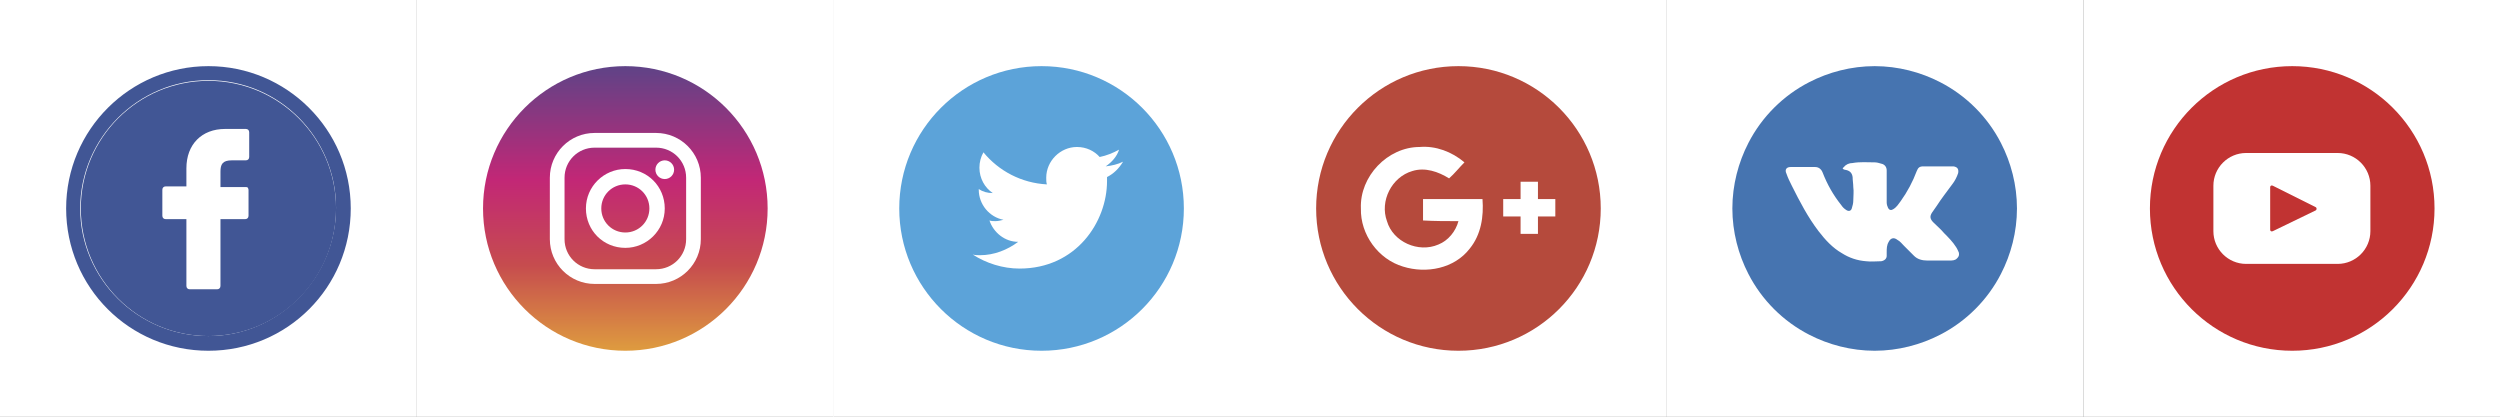 <?xml version="1.0" encoding="utf-8"?>
<!-- Generator: Adobe Illustrator 19.0.1, SVG Export Plug-In . SVG Version: 6.00 Build 0)  -->
<svg version="1.1" id="Слой_1" xmlns="http://www.w3.org/2000/svg" xmlns:xlink="http://www.w3.org/1999/xlink" x="0px" y="0px"
	 viewBox="-110 389.5 374.2 62.4" style="enable-background:new -110 389.5 374.2 62.4;" xml:space="preserve">
<rect x="-110" y="389.5" width="374.2" height="62.4" fill="#333333" stroke="none"/>
<style type="text/css">
	.st0{fill:#FFFFFF;}
	.st1{fill:#C13332;}
	.st2{fill:#415695;}
	.st3{fill:#4674B0;}
	.st4{fill:#5CA3D9;}
	.st5{fill:url(#SVGID_1_);}
	.st6{fill:#B54A3C;}
</style>
<g>
	<g>
		<rect x="201.9" y="389.5" class="st0" width="62.4" height="62.4"/>
		<g>
			<circle class="st1" cx="233.1" cy="420.7" r="21.3"/>
			<circle class="st1" cx="233.1" cy="420.7" r="19.1"/>
			<g>
				<path class="st0" d="M239.9,412.4h-13.7c-2.7,0-4.9,2.2-4.9,4.9v6.8c0,2.7,2.2,4.9,4.9,4.9h13.7c2.7,0,4.9-2.2,4.9-4.9v-6.8
					C244.8,414.6,242.6,412.4,239.9,412.4z M236.6,421l-6.4,3.1c-0.2,0.1-0.4,0-0.4-0.2v-6.4c0-0.2,0.2-0.3,0.4-0.2l6.4,3.2
					C236.8,420.6,236.8,420.9,236.6,421z"/>
			</g>
		</g>
	</g>
	<g>
		<rect x="-110" y="389.5" class="st0" width="62.4" height="62.4"/>
		<g>
			<circle class="st2" cx="-78.8" cy="420.7" r="19.1"/>
			<g>
				<path class="st0" d="M-73.2,408.8h-3.1c-3.5,0-5.8,2.3-5.8,5.9v2.7h-3.1c-0.3,0-0.5,0.2-0.5,0.5v3.9c0,0.3,0.2,0.5,0.5,0.5h3.1
					v10c0,0.3,0.2,0.5,0.5,0.5h4.1c0.3,0,0.5-0.2,0.5-0.5v-10h3.7c0.3,0,0.5-0.2,0.5-0.5v-3.9c0-0.1-0.1-0.3-0.1-0.3
					c-0.1-0.1-0.2-0.1-0.3-0.1H-77v-2.3c0-1.1,0.3-1.7,1.7-1.7h2.1c0.3,0,0.5-0.2,0.5-0.5v-3.7C-72.7,409-72.9,408.8-73.2,408.8z"/>
			</g>
			<path class="st2" d="M-78.8,399.4c-11.7,0-21.3,9.5-21.3,21.3s9.5,21.3,21.3,21.3s21.3-9.5,21.3-21.3
				C-57.5,408.9-67.1,399.4-78.8,399.4z M-78.8,439.8c-10.6,0-19.2-8.6-19.2-19.1s8.6-19.2,19.2-19.2s19.1,8.6,19.1,19.1
				S-68.3,439.8-78.8,439.8z"/>
		</g>
	</g>
	<g>
		<rect x="139.5" y="389.5" class="st0" width="62.4" height="62.4"/>
		<g>
			<circle class="st0" cx="170.6" cy="420.7" r="19.5"/>
			<path class="st3" d="M189.5,410.9c-2-3.9-5.2-7.1-9.1-9.1c-2.9-1.5-6.3-2.4-9.8-2.4s-6.9,0.9-9.8,2.4c-3.9,2-7.1,5.2-9.1,9.1
				c-1.5,2.9-2.4,6.3-2.4,9.8s0.9,6.9,2.4,9.8c2,3.9,5.2,7.1,9.1,9.1c2.9,1.5,6.3,2.4,9.8,2.4s6.9-0.9,9.8-2.4
				c3.9-2,7.1-5.2,9.1-9.1c1.5-2.9,2.4-6.3,2.4-9.8S191,413.8,189.5,410.9z"/>
			<path class="st0" d="M182.9,428.2c-0.3,0.3-0.7,0.3-1.2,0.3s-1,0-1.6,0c-0.5,0-1,0-1.6,0c-0.8,0-1.5-0.2-2-0.7s-1-1-1.5-1.5
				c-0.3-0.3-0.6-0.7-1-0.9c-0.5-0.4-1-0.3-1.3,0.3c-0.3,0.5-0.3,1-0.3,1.6c0,0.2,0,0.3,0,0.5c0,0.4-0.3,0.7-0.8,0.8
				c-0.8,0-1.5,0.1-2.3,0c-1.3-0.1-2.5-0.5-3.6-1.2c-1.4-0.8-2.5-2-3.5-3.3c-1.6-2.1-2.8-4.4-4-6.8c-0.3-0.6-0.6-1.2-0.8-1.8l0,0
				c-0.3-0.6,0-1,0.6-1c0.7,0,1.3,0,2,0l0,0c0.6,0,1.1,0,1.7,0c0.5,0,0.9,0.3,1.1,0.8c0.7,1.8,1.6,3.4,2.8,4.9
				c0.2,0.3,0.4,0.5,0.7,0.7c0.4,0.3,0.8,0.2,0.9-0.3c0.1-0.3,0.2-0.7,0.2-1.1c0-0.7,0.1-1.3,0-2c0-0.5-0.1-1-0.1-1.5
				c-0.1-0.7-0.5-1-1.2-1.1c-0.3-0.1-0.4-0.2-0.1-0.4c0.3-0.4,0.8-0.6,1.3-0.6c1.1-0.2,2.2-0.1,3.3-0.1c0.3,0,0.7,0.1,1,0.2
				c0.5,0.1,0.8,0.5,0.8,1s0,1.1,0,1.6c0,1.1,0,2.1,0,3.2c0,0.3,0.1,0.6,0.2,0.8c0.2,0.4,0.5,0.4,0.8,0.2c0.5-0.3,0.8-0.8,1.1-1.2
				c1-1.4,1.8-2.9,2.4-4.5c0.2-0.5,0.4-0.7,1-0.7c1.2,0,2.4,0,3.6,0c0.3,0,0.6,0,0.9,0c0.6,0.1,0.8,0.4,0.7,1
				c-0.2,0.6-0.5,1.2-0.9,1.7c-0.8,1.1-1.6,2.1-2.3,3.2c-0.2,0.3-0.5,0.7-0.7,1c-0.4,0.6-0.3,1,0.2,1.5s1.1,1,1.6,1.6
				c0.6,0.6,1.3,1.3,1.8,2.1c0.2,0.3,0.3,0.6,0.4,0.8C183.3,427.8,183.1,428,182.9,428.2z"/>
		</g>
	</g>
	<g>
		<rect x="14.7" y="389.5" class="st0" width="62.4" height="62.4"/>
		<g>
			<circle class="st4" cx="45.9" cy="420.7" r="21.3"/>
			<g>
				<g>
					<path class="st0" d="M58.1,413.7c-0.8,0.4-1.7,0.6-2.6,0.7c0.9-0.6,1.7-1.5,2-2.5c-0.9,0.5-1.9,0.9-2.9,1.1
						c-0.8-0.9-2-1.5-3.4-1.5c-2.5,0-4.6,2.1-4.6,4.6c0,0.4,0,0.7,0.1,1c-3.8-0.2-7.2-2-9.5-4.8c-0.4,0.7-0.6,1.5-0.6,2.3
						c0,1.6,0.8,3,2,3.8c-0.8,0-1.5-0.2-2.1-0.6v0.1c0,2.2,1.6,4.1,3.7,4.5c-0.4,0.1-0.8,0.2-1.2,0.2c-0.3,0-0.6,0-0.9-0.1
						c0.6,1.8,2.3,3.2,4.3,3.2c-1.6,1.2-3.6,2-5.7,2c-0.4,0-0.7,0-1.1-0.1c2,1.3,4.5,2.1,7,2.1c8.5,0,13.1-7,13.1-13.1V416
						C56.7,415.5,57.5,414.7,58.1,413.7z"/>
				</g>
			</g>
		</g>
	</g>
	<g>
		<rect x="-47.6" y="389.5" class="st0" width="62.4" height="62.4"/>
		<g>
			
				<linearGradient id="SVGID_1_" gradientUnits="userSpaceOnUse" x1="-811.835" y1="484.503" x2="-769.315" y2="484.503" gradientTransform="matrix(4.489659e-011 -1 1 4.489659e-011 -500.954 -369.914)">
				<stop  offset="0" style="stop-color:#DE9B3F"/>
				<stop  offset="0.3" style="stop-color:#C64C4E"/>
				<stop  offset="0.6" style="stop-color:#C22776"/>
				<stop  offset="1" style="stop-color:#5F4387"/>
			</linearGradient>
			<circle class="st5" cx="-16.4" cy="420.7" r="21.3"/>
			<g>
				<path id="XMLID_17_" class="st0" d="M-11.8,409.4H-21c-3.7,0-6.7,3-6.7,6.7v9.2c0,3.7,3,6.7,6.7,6.7h9.2c3.7,0,6.7-3,6.7-6.7
					v-9.2C-5.1,412.4-8.1,409.4-11.8,409.4z M-7.3,425.3c0,2.5-2,4.5-4.5,4.5H-21c-2.5,0-4.5-2-4.5-4.5v-9.2c0-2.5,2-4.5,4.5-4.5
					h9.2c2.5,0,4.5,2,4.5,4.5V425.3L-7.3,425.3z"/>
				<path id="XMLID_81_" class="st0" d="M-16.4,414.8c-3.2,0-5.9,2.6-5.9,5.9s2.6,5.9,5.9,5.9c3.2,0,5.9-2.6,5.9-5.9
					S-13.1,414.8-16.4,414.8z M-16.4,424.3c-2,0-3.6-1.6-3.6-3.6s1.6-3.6,3.6-3.6s3.6,1.6,3.6,3.6S-14.4,424.3-16.4,424.3z"/>
				<circle id="XMLID_83_" class="st0" cx="-10.5" cy="414.9" r="1.4"/>
			</g>
		</g>
	</g>
	<g>
		<rect x="77.1" y="389.5" class="st0" width="62.4" height="62.4"/>
		<circle class="st6" cx="108.3" cy="420.7" r="21.3"/>
		<g>
			<path class="st0" d="M93.7,420.7c-0.2-4.8,4-9.2,8.8-9.2c2.4-0.2,4.8,0.7,6.7,2.3c-0.8,0.8-1.5,1.7-2.3,2.4
				c-1.6-1-3.6-1.7-5.5-1.1c-3.1,0.9-4.9,4.5-3.8,7.5c0.9,3.1,4.7,4.8,7.7,3.5c1.5-0.6,2.6-2,3-3.5c-1.8,0-3.5,0-5.3-0.1
				c0-1.1,0-2.1,0-3.2c3,0,5.9,0,8.9,0c0.2,2.6-0.2,5.3-1.9,7.4c-2.3,3-6.5,3.8-10,2.7C96.3,428.3,93.6,424.6,93.7,420.7L93.7,420.7
				z"/>
			<path class="st0" d="M117.6,416.7c0.9,0,1.8,0,2.6,0c0,0.9,0,1.8,0,2.6c0.9,0,1.8,0,2.6,0c0,0.9,0,1.8,0,2.6c-0.9,0-1.8,0-2.6,0
				c0,0.9,0,1.8,0,2.6c-0.9,0-1.8,0-2.6,0c0-0.9,0-1.8,0-2.6c-0.9,0-1.8,0-2.6,0c0-0.9,0-1.8,0-2.6c0.9,0,1.8,0,2.6,0
				C117.6,418.5,117.6,417.6,117.6,416.7L117.6,416.7z"/>
		</g>
	</g>
</g>
</svg>
